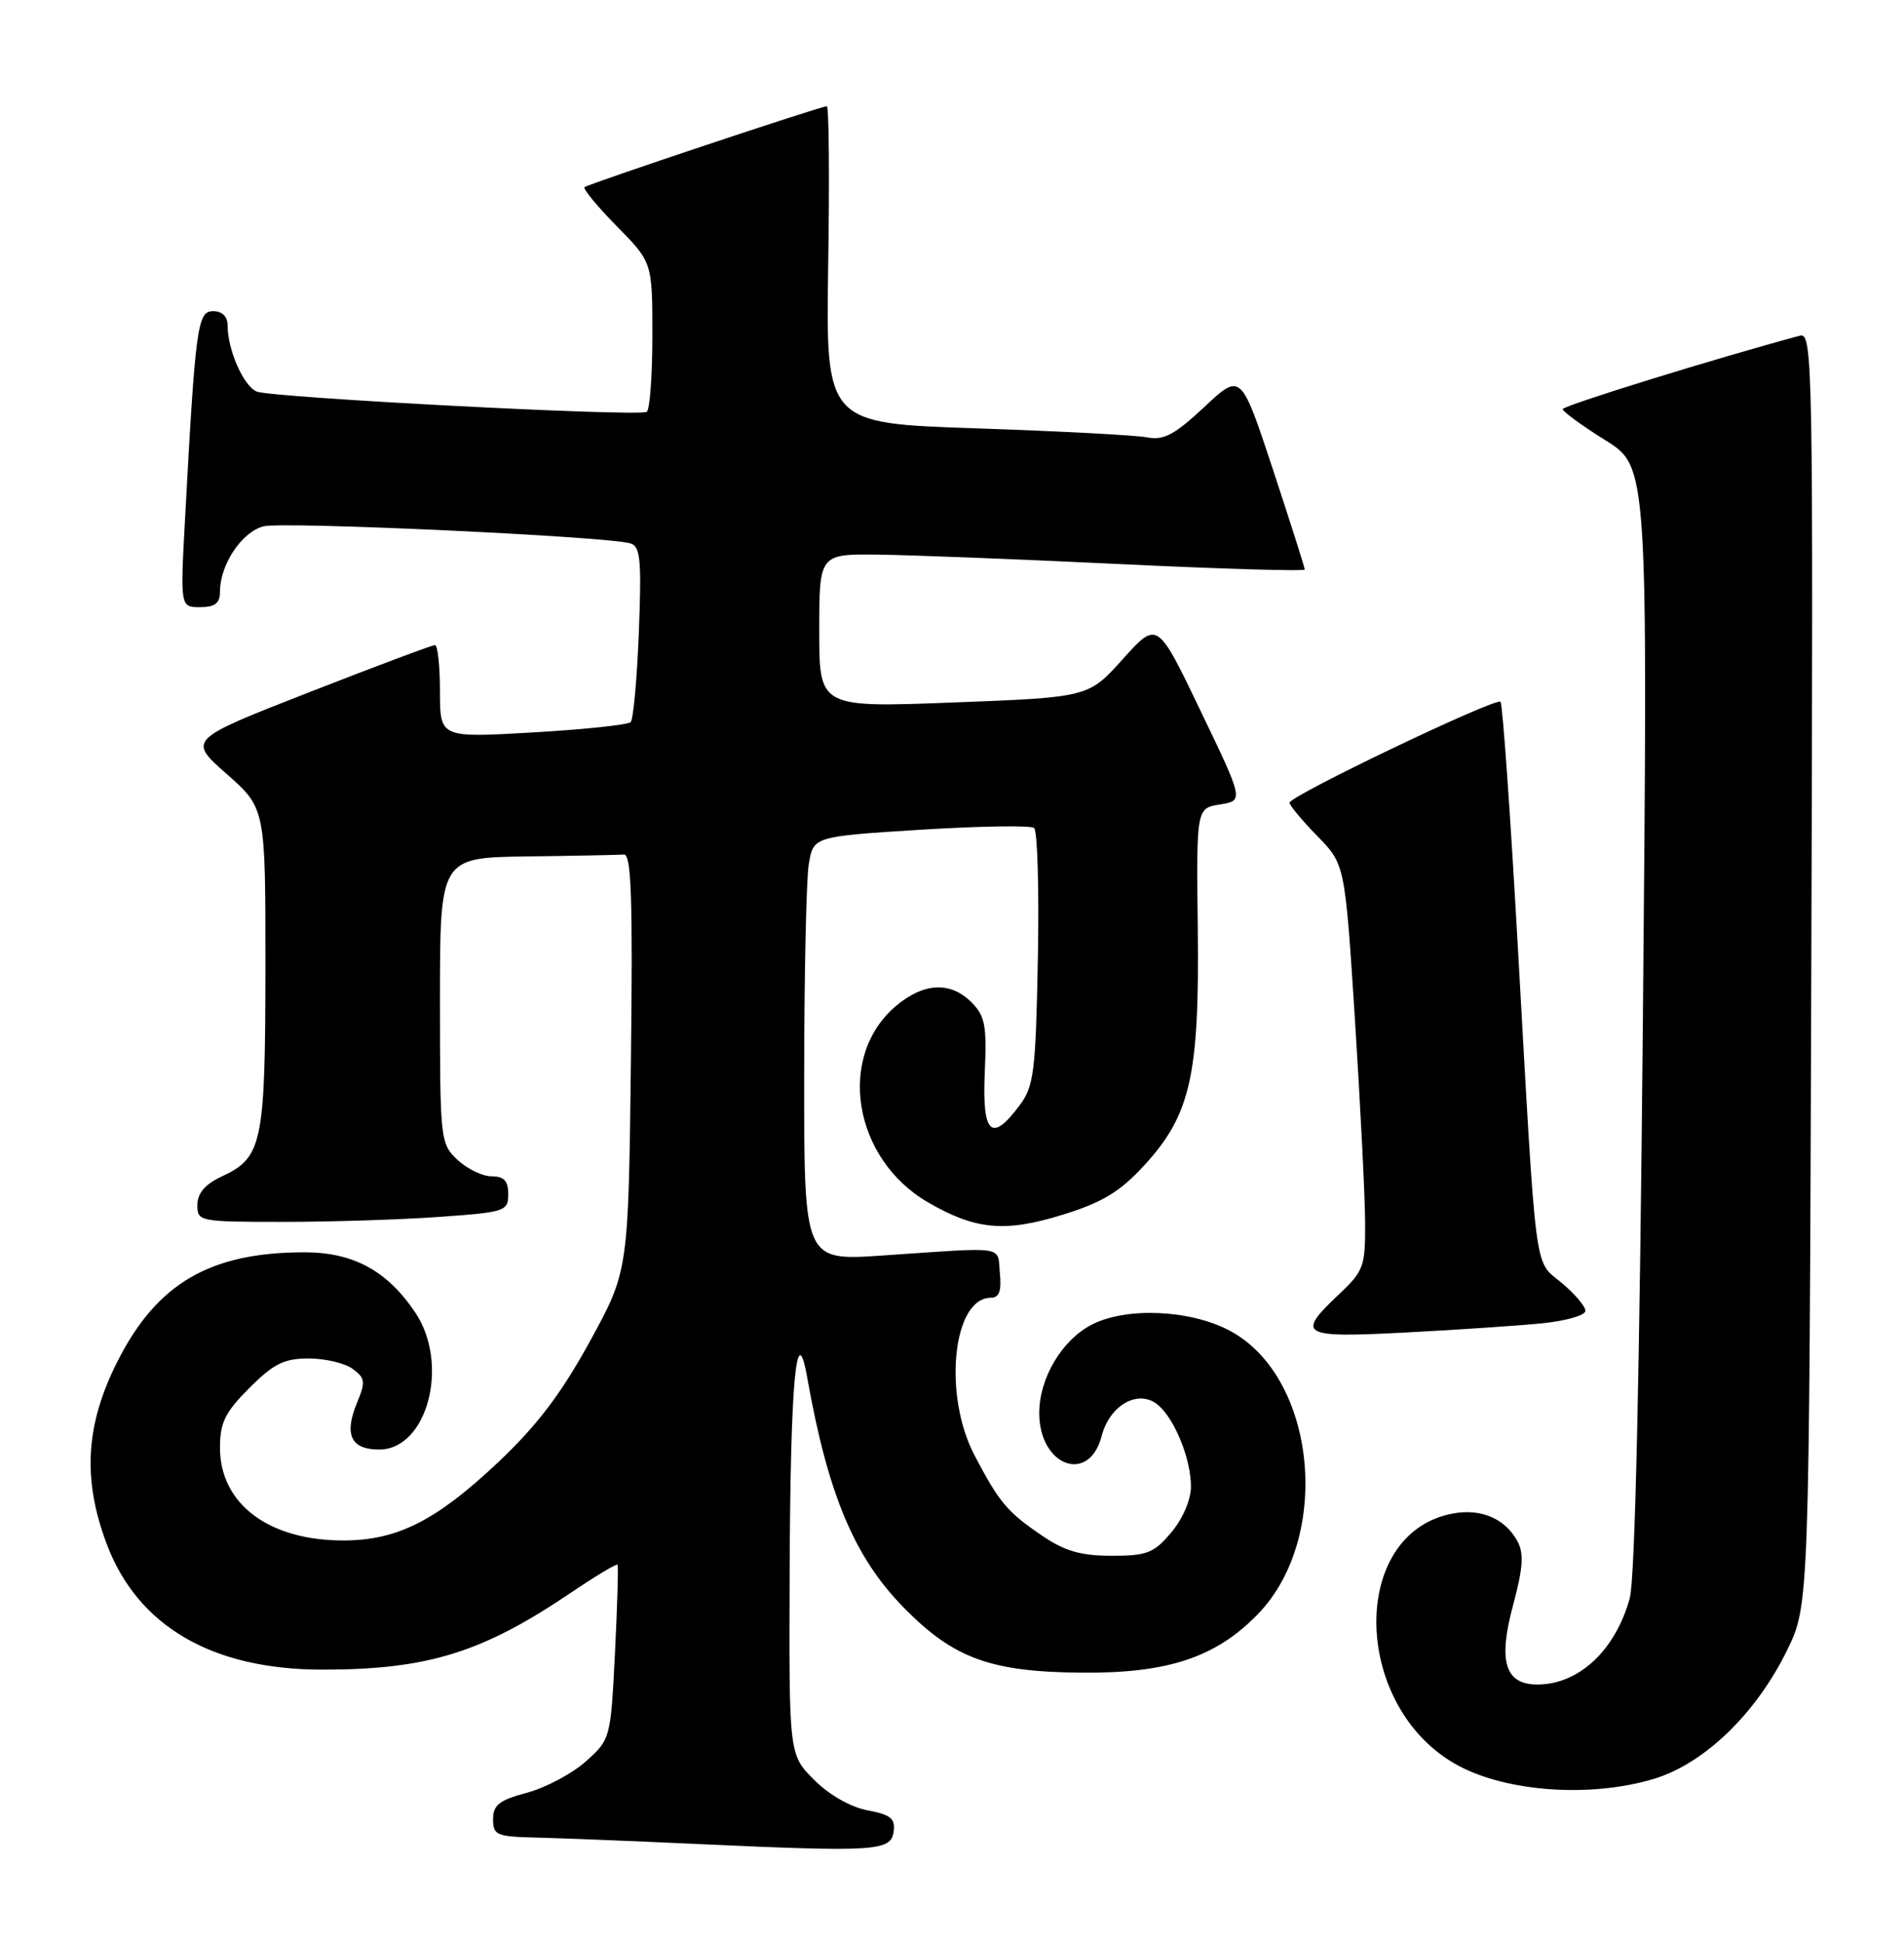 <?xml version="1.0" encoding="UTF-8" standalone="no"?>
<!DOCTYPE svg PUBLIC "-//W3C//DTD SVG 1.1//EN" "http://www.w3.org/Graphics/SVG/1.1/DTD/svg11.dtd" >
<svg xmlns="http://www.w3.org/2000/svg" xmlns:xlink="http://www.w3.org/1999/xlink" version="1.1" viewBox="0 0 251 256">
 <g >
 <path fill="currentColor"
d=" M 117.80 241.37 C 118.05 239.62 117.44 239.12 114.37 238.54 C 112.13 238.12 109.31 236.51 107.32 234.52 C 104.00 231.20 104.00 231.20 104.10 206.85 C 104.20 182.07 104.99 173.45 106.41 181.50 C 109.15 196.93 112.63 205.22 119.19 211.88 C 125.73 218.52 130.58 220.29 142.50 220.40 C 153.92 220.51 160.27 218.41 165.83 212.68 C 175.66 202.53 173.54 181.38 162.08 175.32 C 156.85 172.56 148.45 172.20 143.91 174.55 C 139.98 176.58 137.01 181.59 137.00 186.18 C 137.00 193.20 143.58 195.62 145.23 189.21 C 146.29 185.12 150.09 183.00 152.63 185.10 C 154.86 186.96 157.00 192.23 157.00 195.89 C 157.00 197.61 155.92 200.13 154.41 201.92 C 152.12 204.64 151.21 205.00 146.55 205.00 C 142.51 205.00 140.38 204.39 137.41 202.37 C 132.79 199.24 131.73 197.98 128.48 191.78 C 124.28 183.79 125.60 171.00 130.62 171.00 C 131.72 171.00 132.04 170.12 131.81 167.75 C 131.46 164.08 132.93 164.30 116.25 165.44 C 106.00 166.13 106.00 166.13 106.01 141.82 C 106.02 128.44 106.29 115.86 106.62 113.86 C 107.23 110.22 107.23 110.22 121.36 109.33 C 129.14 108.85 135.87 108.74 136.32 109.10 C 136.77 109.45 136.99 117.19 136.82 126.30 C 136.53 141.30 136.30 143.13 134.39 145.68 C 130.70 150.62 129.46 149.43 129.82 141.32 C 130.10 135.14 129.86 133.86 128.07 132.07 C 125.30 129.30 121.80 129.46 118.14 132.53 C 110.25 139.17 112.44 152.69 122.34 158.43 C 128.59 162.06 132.50 162.42 140.12 160.05 C 145.32 158.44 147.62 157.05 150.81 153.59 C 156.93 146.95 158.12 141.75 157.90 122.50 C 157.71 106.50 157.71 106.50 160.83 106.00 C 163.96 105.50 163.96 105.50 158.26 93.65 C 152.57 81.79 152.57 81.79 148.03 86.83 C 143.50 91.88 143.50 91.88 125.75 92.56 C 108.00 93.24 108.00 93.24 108.00 83.12 C 108.00 73.00 108.00 73.00 115.75 73.08 C 120.01 73.13 134.41 73.69 147.75 74.33 C 161.09 74.97 172.00 75.29 172.00 75.04 C 172.00 74.79 170.11 68.85 167.80 61.84 C 163.59 49.11 163.59 49.11 158.76 53.63 C 154.84 57.29 153.42 58.05 151.22 57.63 C 149.72 57.34 139.58 56.81 128.68 56.44 C 108.86 55.78 108.86 55.78 109.18 34.89 C 109.36 23.40 109.28 14.00 109.00 14.00 C 108.20 14.00 77.55 24.23 77.06 24.66 C 76.82 24.87 78.73 27.19 81.31 29.81 C 86.00 34.57 86.00 34.57 86.00 44.23 C 86.00 49.54 85.66 54.06 85.25 54.27 C 84.01 54.92 35.63 52.39 33.82 51.59 C 32.07 50.81 30.00 46.07 30.00 42.85 C 30.00 41.70 29.28 41.00 28.10 41.00 C 26.03 41.00 25.77 42.93 24.40 68.25 C 23.76 80.00 23.76 80.00 26.38 80.00 C 28.35 80.00 29.00 79.49 29.00 77.95 C 29.00 74.39 31.89 70.06 34.76 69.35 C 37.35 68.70 79.75 70.66 83.07 71.59 C 84.42 71.96 84.59 73.65 84.22 83.26 C 83.98 89.44 83.49 94.79 83.14 95.15 C 82.79 95.51 76.99 96.12 70.25 96.51 C 58.00 97.22 58.00 97.22 58.00 91.11 C 58.00 87.75 57.70 85.00 57.34 85.00 C 56.98 85.00 49.50 87.80 40.72 91.23 C 24.76 97.47 24.76 97.47 29.88 101.98 C 35.00 106.50 35.00 106.50 34.99 127.50 C 34.97 150.64 34.58 152.53 29.27 155.00 C 27.05 156.03 26.04 157.20 26.02 158.75 C 26.00 160.95 26.24 161.00 37.35 161.00 C 43.59 161.00 52.81 160.71 57.85 160.35 C 66.60 159.73 67.00 159.60 67.00 157.35 C 67.00 155.60 66.44 155.00 64.81 155.00 C 63.61 155.00 61.59 154.02 60.31 152.83 C 58.05 150.70 58.00 150.21 58.00 131.83 C 58.00 113.00 58.00 113.00 69.50 112.85 C 75.83 112.77 81.56 112.65 82.25 112.60 C 83.23 112.52 83.43 118.45 83.17 140.00 C 82.84 167.50 82.84 167.50 77.73 176.81 C 73.97 183.66 70.79 187.84 65.68 192.67 C 57.53 200.35 52.42 202.95 45.37 202.98 C 35.47 203.02 29.00 198.19 29.00 190.75 C 29.00 187.45 29.67 186.09 32.88 182.88 C 36.07 179.69 37.46 179.00 40.69 179.00 C 42.85 179.00 45.46 179.61 46.49 180.37 C 48.15 181.58 48.21 182.08 47.06 184.85 C 45.33 189.04 46.25 191.00 49.98 191.00 C 56.35 191.00 59.31 179.72 54.73 172.92 C 51.02 167.42 46.55 165.00 40.10 165.01 C 27.68 165.02 20.69 169.10 15.49 179.38 C 11.28 187.69 10.85 194.84 14.04 203.37 C 18.11 214.26 27.93 220.00 42.50 220.00 C 56.39 220.00 63.58 217.77 75.34 209.81 C 78.56 207.64 81.29 206.00 81.41 206.18 C 81.53 206.36 81.38 211.60 81.07 217.83 C 80.50 229.09 80.48 229.19 77.22 232.10 C 75.42 233.71 71.93 235.56 69.47 236.22 C 65.82 237.19 65.00 237.84 65.00 239.71 C 65.00 241.82 65.46 242.01 70.75 242.13 C 73.91 242.21 83.47 242.58 92.00 242.98 C 115.42 244.05 117.44 243.92 117.80 241.37 Z  M 217.94 234.42 C 224.61 232.44 231.46 225.86 235.57 217.48 C 238.50 211.50 238.50 211.50 238.78 127.63 C 239.04 47.66 238.97 43.77 237.28 44.23 C 226.18 47.21 206.00 53.46 206.01 53.91 C 206.01 54.24 208.54 56.08 211.62 58.00 C 217.24 61.50 217.24 61.50 216.58 134.09 C 216.16 180.72 215.54 208.08 214.85 210.58 C 212.97 217.41 208.21 221.89 202.79 221.96 C 198.41 222.02 197.44 218.96 199.48 211.45 C 200.77 206.66 200.91 204.70 200.06 203.12 C 198.45 200.11 195.26 198.73 191.52 199.43 C 177.64 202.03 178.25 225.31 192.40 232.73 C 198.89 236.14 209.74 236.86 217.94 234.42 Z  M 203.25 174.37 C 206.41 174.06 209.00 173.32 209.00 172.72 C 209.00 172.13 207.59 170.47 205.87 169.04 C 202.19 165.96 202.59 169.03 200.09 124.73 C 199.11 107.26 198.08 92.75 197.81 92.47 C 197.20 91.87 170.00 104.87 170.00 105.77 C 170.00 106.12 171.64 108.10 173.65 110.15 C 177.30 113.89 177.30 113.89 178.61 134.20 C 179.32 145.36 179.93 157.37 179.96 160.88 C 180.00 166.90 179.80 167.45 176.50 170.56 C 170.82 175.92 171.47 176.30 185.25 175.58 C 191.99 175.23 200.09 174.69 203.25 174.37 Z "/>
</g>
</svg>